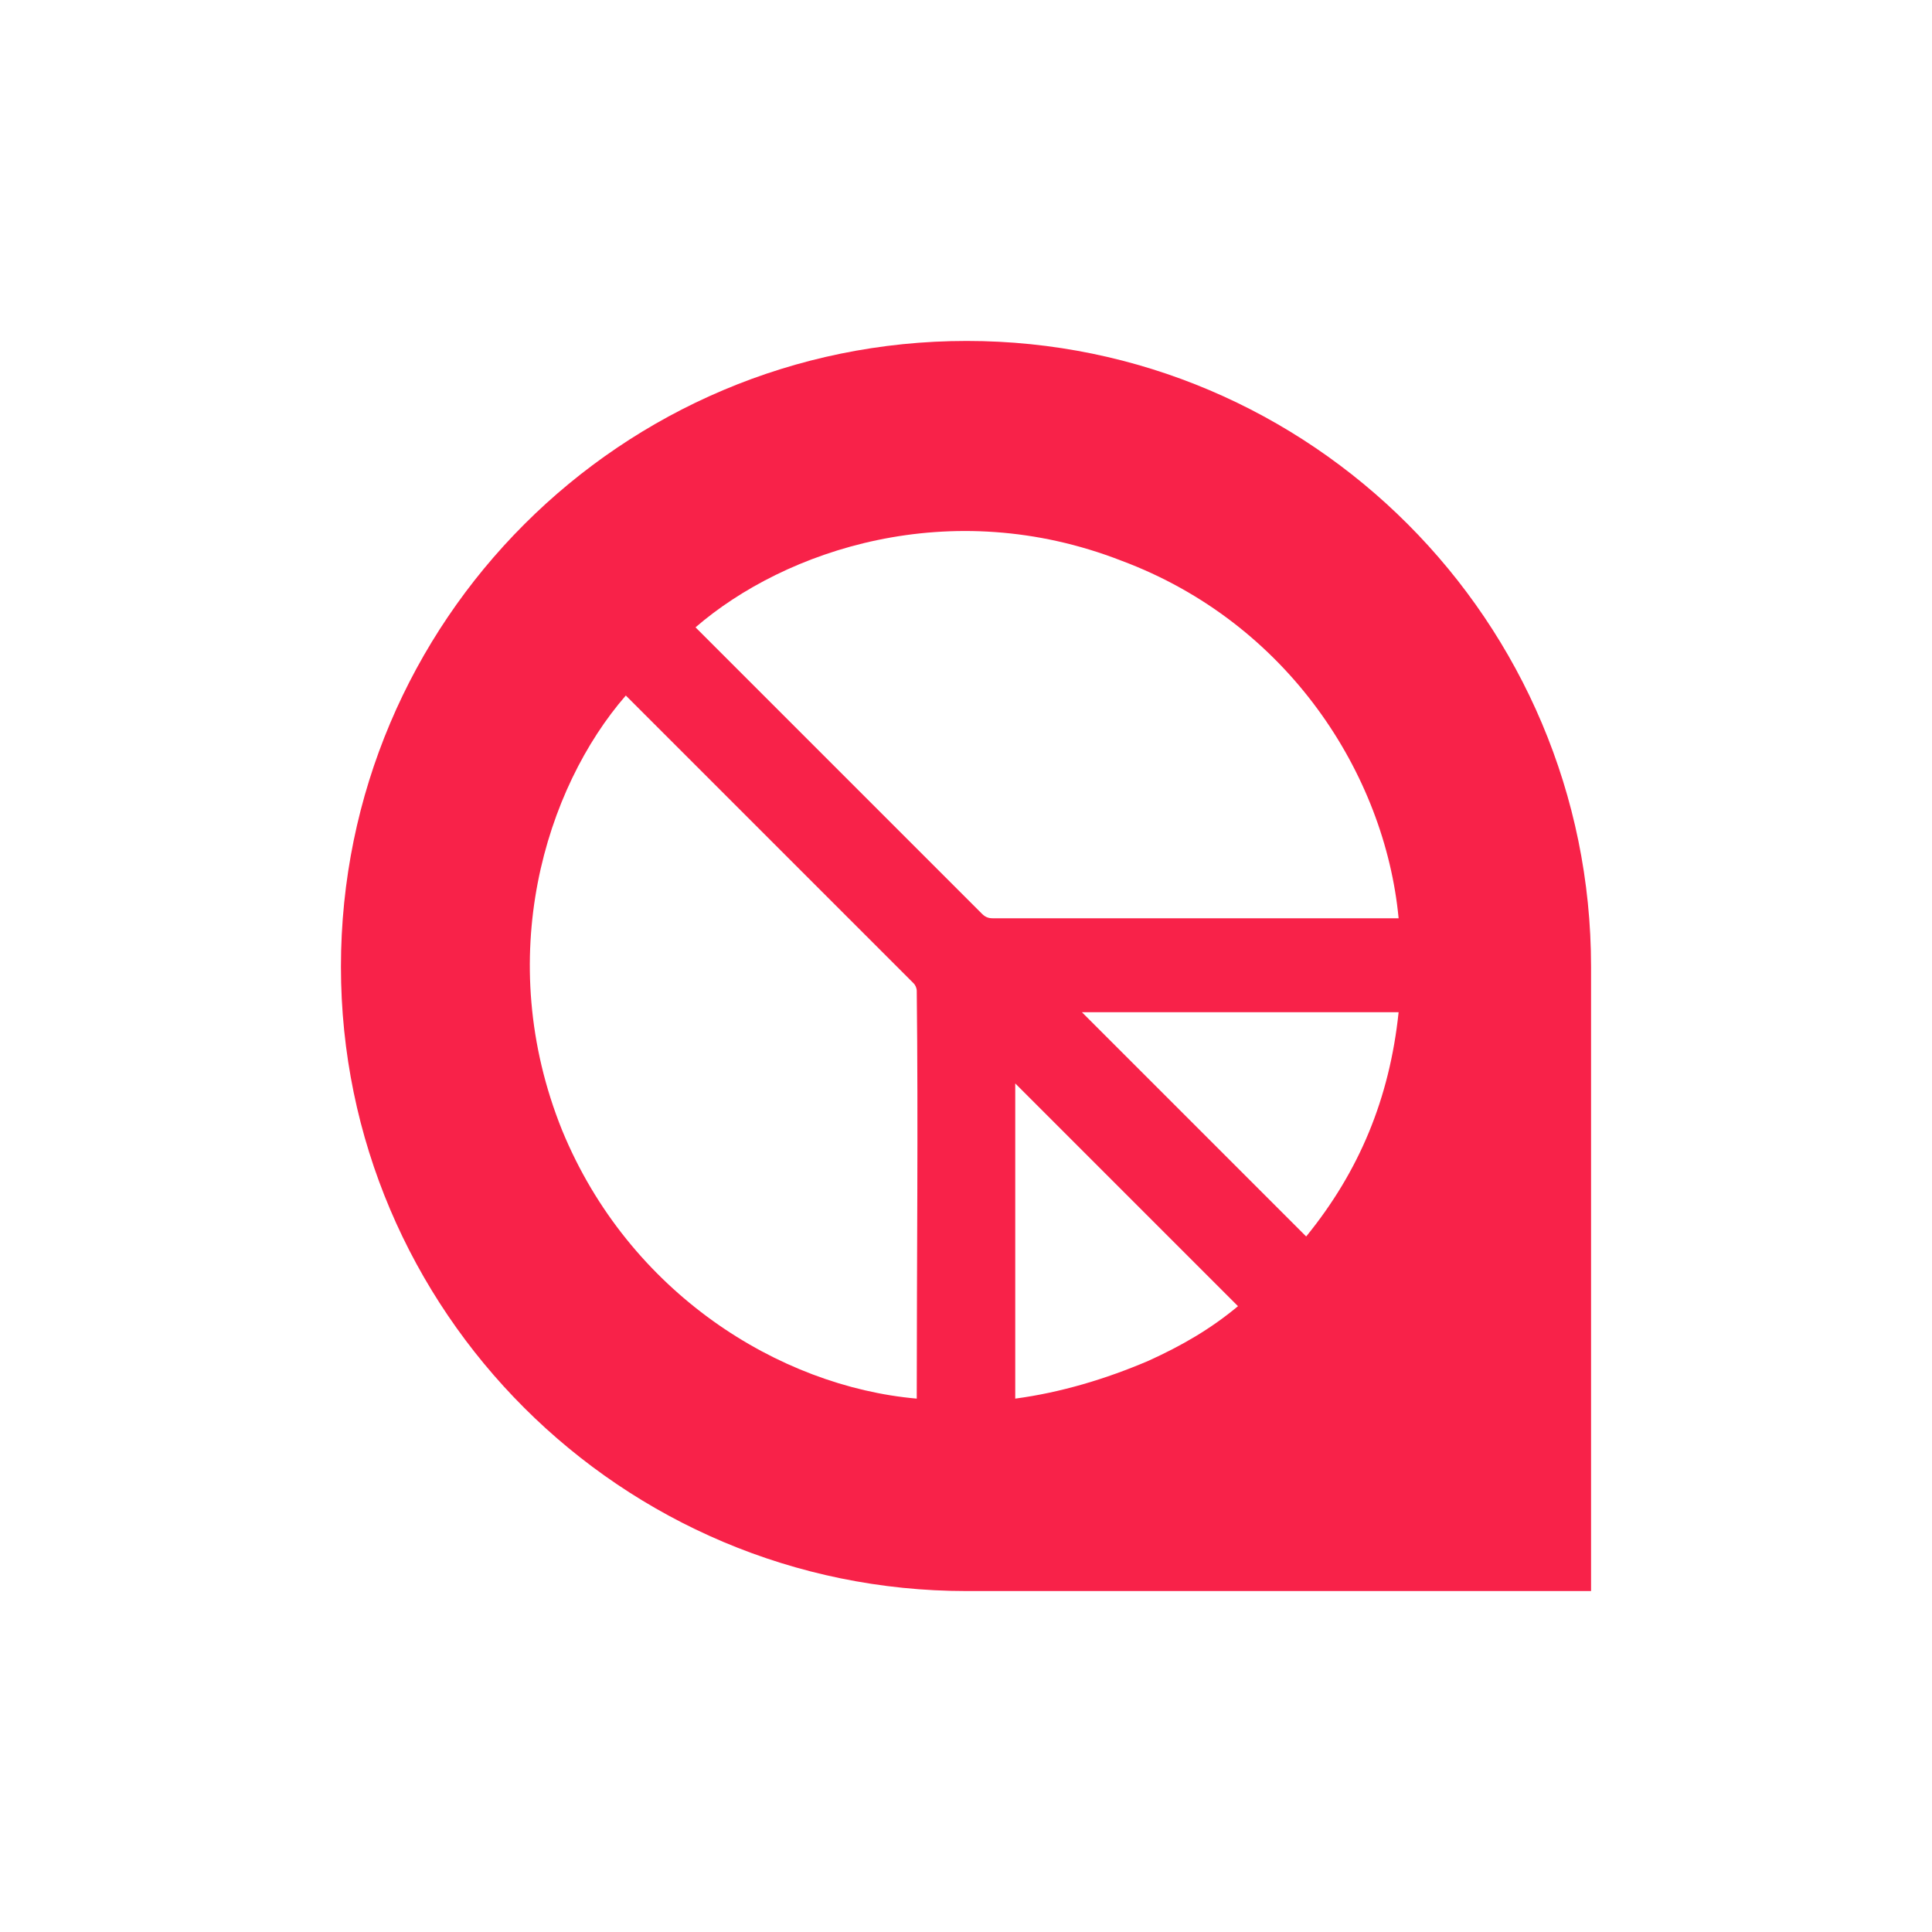 <?xml version="1.0" encoding="utf-8"?>
<!-- Generator: Adobe Illustrator 24.0.1, SVG Export Plug-In . SVG Version: 6.00 Build 0)  -->
<svg version="1.1" id="Layer_1" xmlns="http://www.w3.org/2000/svg" xmlns:xlink="http://www.w3.org/1999/xlink" x="0px" y="0px"
	 viewBox="0 0 127.5 127.5" style="enable-background:new 0 0 127.5 127.5;" xml:space="preserve">
<style type="text/css">
	.st0{display:none;}
	.st1{display:inline;}
	.st2{display:inline;fill:#FFFFFF;}
	.st3{clip-path:url(#SVGID_2_);fill:url(#SVGID_3_);}
	.st4{clip-path:url(#SVGID_5_);fill:url(#SVGID_6_);}
	.st5{clip-path:url(#SVGID_8_);fill:url(#SVGID_9_);}
	.st6{clip-path:url(#SVGID_11_);fill:url(#SVGID_12_);}
	.st7{clip-path:url(#SVGID_14_);fill:url(#SVGID_15_);}
	.st8{clip-path:url(#SVGID_17_);fill:url(#SVGID_18_);}
	.st9{clip-path:url(#SVGID_20_);fill:url(#SVGID_21_);}
	.st10{clip-path:url(#SVGID_23_);fill:url(#SVGID_24_);}
	.st11{clip-path:url(#SVGID_26_);fill:url(#SVGID_27_);}
	.st12{fill:#07DDB6;}
	.st13{display:inline;fill:#07DDB6;}
	.st14{fill:#844BB8;}
	.st15{display:inline;fill:#844BB8;}
	.st16{fill:#056CF2;}
	.st17{display:inline;fill:#056CF2;}
	.st18{display:inline;fill:none;stroke:#000000;stroke-width:0.5;stroke-miterlimit:10;}
	.st19{fill:#F82249;}
</style>
<g id="Logo_1" class="st0">
	<path class="st1" d="M55.1,9.1c-22.8,0-41.3,18.5-41.3,41.3s18.5,41.3,41.3,41.3h41.3V50.3C96.4,27.5,77.9,9.1,55.1,9.1z"/>
	<g class="st1">
		<path d="M660.7,60c-17.6,0-38.1,0-55.7,0c-0.7,0-1.3,0.1-2.2,0.1c5.1,9,20.3,14.5,31.5,3.4c5,4.7,10,9.4,15.4,14.4
			c-2.8,2.2-5.4,4.5-8.3,6.3c-7.4,4.6-15.4,6.7-24.2,6.1c-9.6-0.7-18-4-25-10.5c-9.4-8.6-13.9-19.4-13.3-32.2
			c0.8-18.6,14.6-34.7,33.4-38.4C633.8,5,655,19,659.7,40.3c0.6,2.8,0.8,5.7,1,8.6c0.2,3.1,0,6.3,0.1,9.5L660.7,60z M602.9,39.1
			c11.3,0,22.6,0,33.8,0c-2.1-4.6-8.5-9.5-16.6-9.8C613.2,29.2,605.1,33.7,602.9,39.1z"/>
		<path d="M357.1,49.5c0.2,22.7-18.3,41.5-41.6,41.5c-23.1,0-41.7-18.3-41.6-42.1c0.2-23.3,19.2-40.8,41.5-40.9
			C338.1,8,357.5,26.7,357.1,49.5z M295.6,49.6c-0.2,10.2,8.2,19.8,20,19.9c10.8,0.1,19.7-9,19.7-19.7s-8.3-20.1-19.8-20.1
			C303.8,29.7,295.4,39.4,295.6,49.6z"/>
		<path d="M228.7,8.1c22.6-0.3,41.7,18.6,41.6,41.5C270.1,71.4,252.7,91,228.8,91c-23.3,0-41.8-18.8-41.5-42.2
			C187.5,26.5,205.7,7.9,228.7,8.1z M248.7,49.6c-0.3-11.1-8.9-19.8-19.9-19.9c-10.9-0.1-20,9.1-20,20c0,10.7,9.1,19.9,20,19.8
			C239.9,69.4,248.5,60.6,248.7,49.6z"/>
		<path d="M186.1,25.8c-5.8,4-11.6,8.1-17.3,12.1c-9-11.4-23.6-9.5-30.7-1.8c-7.2,7.8-6.9,20.2,0.6,27.6c7.6,7.6,21.9,8.4,30.3-2.6
			c5.9,4,11.7,8,17.8,12.1c-3.9,5.5-8.7,9.8-14.5,13c-7.8,4.2-16.1,5.7-24.8,4.7c-20.4-2.4-34.6-18.9-36.1-37
			c-1.9-23.3,13.6-40,30.3-44.4C159.8,4.6,177.9,13.4,186.1,25.8z"/>
		<path d="M447.5,91.6H446c-20.5-0.5-38.9-15.3-42.7-36.3c-0.5-2.6-0.8-5.4-0.8-8c-0.1-18.6,0-38.7-0.1-57.3l21.6-6.9V9h23.4
			c0,6.7,0,13.3,0,20.1H424V47c0.1,11.6,8.8,21.4,20.3,22.9c1,0.1,2,0.3,3.2,0.4V91.6z"/>
		<path d="M387.8-27.4c0,38.4,0,79,0,117.4c-5.7,0-21.5,0-21.7,0c0-36.2,0-74,0-110.3L387.8-27.4z"/>
		<path d="M535.9,54.3c0.4-19.7,9.6-34,27.2-42.9c5.8-2.9,12-4.3,18.5-4.4h1.5c0,7.1,0,14.3,0,21.4c-2,0.2-3.9,0.5-5.8,1
			c-10.4,2.5-18.1,11.1-19.5,21.7c-0.2,1.5-0.2,3-0.2,4.5c0,10.9,0,23.7,0,34.6h-21.7V54.3z"/>
		<path d="M502.8,9v45.7c0,8.1-6.6,14.7-14.7,14.7s-14.7-6.6-14.7-14.7V9h-21.8v45.7l0,0c0,20.1,16.3,36.4,36.4,36.4
			s36.4-16.3,36.4-36.4l0,0V9H502.8z"/>
	</g>
	<polygon class="st2" points="36.1,31.3 53.5,40.2 67.4,26.3 64.3,45.7 81.8,54.6 62.4,57.6 59.4,77 50.5,59.5 31.1,62.6 45,48.7 	
		"/>
</g>
<g id="Color" class="st0">
	<g class="st1">
		<g>
			<g>
				<g>
					<defs>
						<path id="SVGID_1_" d="M660.7,60c-17.6,0-38.1,0-55.7,0c-0.7,0-1.3,0.1-2.2,0.1c5.1,9,20.3,14.5,31.5,3.4
							c5,4.7,10,9.4,15.4,14.4c-2.8,2.2-5.4,4.5-8.3,6.3c-7.4,4.6-15.4,6.7-24.2,6.1c-9.6-0.7-18-4-25-10.5
							c-9.4-8.6-13.9-19.4-13.3-32.2c0.8-18.6,14.6-34.7,33.4-38.4C633.8,5,655,19,659.7,40.3c0.6,2.8,0.8,5.7,1,8.6
							c0.2,3.1,0,6.3,0.1,9.5L660.7,60z M602.9,39.1c11.3,0,22.6,0,33.8,0c-2.1-4.6-8.5-9.5-16.6-9.8
							C613.2,29.2,605.1,33.7,602.9,39.1z"/>
					</defs>
					<clipPath id="SVGID_2_">
						<use xlink:href="#SVGID_1_"  style="overflow:visible;"/>
					</clipPath>
					
						<linearGradient id="SVGID_3_" gradientUnits="userSpaceOnUse" x1="2.8" y1="-367.074" x2="700.6" y2="-367.074" gradientTransform="matrix(1 0 0 -1 0 -340.724)">
						<stop  offset="0" style="stop-color:#ED6C30"/>
						<stop  offset="1" style="stop-color:#E7502E"/>
					</linearGradient>
					<rect x="2.8" y="-78.6" class="st3" width="697.8" height="209.9"/>
				</g>
			</g>
		</g>
	</g>
	<g class="st1">
		<g>
			<g>
				<g>
					<defs>
						<path id="SVGID_4_" d="M357.1,49.5c0.2,22.7-18.3,41.5-41.6,41.5c-23.1,0-41.7-18.3-41.6-42.1c0.2-23.3,19.2-40.8,41.5-40.9
							C338.1,8,357.5,26.7,357.1,49.5z M295.6,49.6c-0.2,10.2,8.2,19.8,20,19.9c10.8,0.1,19.7-9,19.7-19.7s-8.3-20.1-19.8-20.1
							C303.8,29.7,295.4,39.4,295.6,49.6z"/>
					</defs>
					<clipPath id="SVGID_5_">
						<use xlink:href="#SVGID_4_"  style="overflow:visible;"/>
					</clipPath>
					
						<linearGradient id="SVGID_6_" gradientUnits="userSpaceOnUse" x1="2.8" y1="-367.074" x2="700.6" y2="-367.074" gradientTransform="matrix(1 0 0 -1 0 -340.724)">
						<stop  offset="0" style="stop-color:#ED6C30"/>
						<stop  offset="1" style="stop-color:#E7502E"/>
					</linearGradient>
					<rect x="2.8" y="-78.6" class="st4" width="697.8" height="209.9"/>
				</g>
			</g>
		</g>
	</g>
	<g class="st1">
		<g>
			<g>
				<g>
					<defs>
						<path id="SVGID_7_" d="M228.7,8.1c22.6-0.3,41.7,18.6,41.6,41.5C270.1,71.4,252.7,91,228.8,91c-23.3,0-41.8-18.8-41.5-42.2
							C187.5,26.5,205.7,7.9,228.7,8.1z M248.7,49.6c-0.3-11.1-8.9-19.8-19.9-19.9c-10.9-0.1-20,9.1-20,20c0,10.7,9.1,19.9,20,19.8
							C239.9,69.4,248.5,60.6,248.7,49.6z"/>
					</defs>
					<clipPath id="SVGID_8_">
						<use xlink:href="#SVGID_7_"  style="overflow:visible;"/>
					</clipPath>
					
						<linearGradient id="SVGID_9_" gradientUnits="userSpaceOnUse" x1="2.8" y1="-367.074" x2="700.6" y2="-367.074" gradientTransform="matrix(1 0 0 -1 0 -340.724)">
						<stop  offset="0" style="stop-color:#ED6C30"/>
						<stop  offset="1" style="stop-color:#E7502E"/>
					</linearGradient>
					<rect x="2.8" y="-78.6" class="st5" width="697.8" height="209.9"/>
				</g>
			</g>
		</g>
	</g>
	<g class="st1">
		<g>
			<g>
				<g>
					<defs>
						<path id="SVGID_10_" d="M186.1,25.8c-5.8,4-11.6,8.1-17.3,12.1c-9-11.4-23.6-9.5-30.7-1.8c-7.2,7.8-6.9,20.2,0.6,27.6
							c7.6,7.6,21.9,8.4,30.3-2.6c5.9,4,11.7,8,17.8,12.1c-3.9,5.5-8.7,9.8-14.5,13c-7.8,4.2-16.1,5.7-24.8,4.7
							c-20.4-2.4-34.6-18.9-36.1-37c-1.9-23.3,13.6-40,30.3-44.4C159.8,4.6,177.9,13.4,186.1,25.8z"/>
					</defs>
					<clipPath id="SVGID_11_">
						<use xlink:href="#SVGID_10_"  style="overflow:visible;"/>
					</clipPath>
					
						<linearGradient id="SVGID_12_" gradientUnits="userSpaceOnUse" x1="2.8" y1="-367.074" x2="700.6" y2="-367.074" gradientTransform="matrix(1 0 0 -1 0 -340.724)">
						<stop  offset="0" style="stop-color:#ED6C30"/>
						<stop  offset="1" style="stop-color:#E7502E"/>
					</linearGradient>
					<rect x="2.8" y="-78.6" class="st6" width="697.8" height="209.9"/>
				</g>
			</g>
		</g>
	</g>
	<g class="st1">
		<g>
			<g>
				<g>
					<defs>
						<path id="SVGID_13_" d="M447.5,91.6H446c-20.5-0.5-38.9-15.3-42.7-36.3c-0.5-2.6-0.8-5.4-0.8-8c-0.1-18.6,0-38.7-0.1-57.3
							l21.6-6.9V9h23.4c0,6.7,0,13.3,0,20.1H424V47c0.1,11.6,8.8,21.4,20.3,22.9c1,0.1,2,0.3,3.2,0.4V91.6z"/>
					</defs>
					<clipPath id="SVGID_14_">
						<use xlink:href="#SVGID_13_"  style="overflow:visible;"/>
					</clipPath>
					
						<linearGradient id="SVGID_15_" gradientUnits="userSpaceOnUse" x1="2.8" y1="-367.074" x2="700.6" y2="-367.074" gradientTransform="matrix(1 0 0 -1 0 -340.724)">
						<stop  offset="0" style="stop-color:#ED6C30"/>
						<stop  offset="1" style="stop-color:#E7502E"/>
					</linearGradient>
					<rect x="2.8" y="-78.6" class="st7" width="697.8" height="209.9"/>
				</g>
			</g>
		</g>
	</g>
	<g class="st1">
		<g>
			<g>
				<g>
					<defs>
						<path id="SVGID_16_" d="M387.8-27.4c0,38.4,0,79,0,117.4c-5.7,0-21.5,0-21.7,0c0-36.2,0-74,0-110.3L387.8-27.4z"/>
					</defs>
					<clipPath id="SVGID_17_">
						<use xlink:href="#SVGID_16_"  style="overflow:visible;"/>
					</clipPath>
					
						<linearGradient id="SVGID_18_" gradientUnits="userSpaceOnUse" x1="2.8" y1="-367.074" x2="700.6" y2="-367.074" gradientTransform="matrix(1 0 0 -1 0 -340.724)">
						<stop  offset="0" style="stop-color:#ED6C30"/>
						<stop  offset="1" style="stop-color:#E7502E"/>
					</linearGradient>
					<rect x="2.8" y="-78.6" class="st8" width="697.8" height="209.9"/>
				</g>
			</g>
		</g>
	</g>
	<g class="st1">
		<g>
			<g>
				<g>
					<defs>
						<path id="SVGID_19_" d="M535.9,54.3c0.4-19.7,9.6-34,27.2-42.9c5.8-2.9,12-4.3,18.5-4.4h1.5c0,7.1,0,14.3,0,21.4
							c-2,0.2-3.9,0.5-5.8,1c-10.4,2.5-18.1,11.1-19.5,21.7c-0.2,1.5-0.2,3-0.2,4.5c0,10.9,0,23.7,0,34.6h-21.7V54.3z"/>
					</defs>
					<clipPath id="SVGID_20_">
						<use xlink:href="#SVGID_19_"  style="overflow:visible;"/>
					</clipPath>
					
						<linearGradient id="SVGID_21_" gradientUnits="userSpaceOnUse" x1="2.8" y1="-367.074" x2="700.6" y2="-367.074" gradientTransform="matrix(1 0 0 -1 0 -340.724)">
						<stop  offset="0" style="stop-color:#ED6C30"/>
						<stop  offset="1" style="stop-color:#E7502E"/>
					</linearGradient>
					<rect x="2.8" y="-78.6" class="st9" width="697.8" height="209.9"/>
				</g>
			</g>
		</g>
	</g>
	<g class="st1">
		<g>
			<g>
				<g>
					<defs>
						<path id="SVGID_22_" d="M502.8,9v45.7c0,8.1-6.6,14.7-14.7,14.7s-14.7-6.6-14.7-14.7V9h-21.8v45.7l0,0
							c0,20.1,16.3,36.4,36.4,36.4s36.4-16.3,36.4-36.4l0,0V9H502.8z"/>
					</defs>
					<clipPath id="SVGID_23_">
						<use xlink:href="#SVGID_22_"  style="overflow:visible;"/>
					</clipPath>
					
						<linearGradient id="SVGID_24_" gradientUnits="userSpaceOnUse" x1="2.8" y1="-367.074" x2="700.6" y2="-367.074" gradientTransform="matrix(1 0 0 -1 0 -340.724)">
						<stop  offset="0" style="stop-color:#ED6C30"/>
						<stop  offset="1" style="stop-color:#E7502E"/>
					</linearGradient>
					<rect x="2.8" y="-78.6" class="st10" width="697.8" height="209.9"/>
				</g>
			</g>
		</g>
	</g>
	<g class="st1">
		<g>
			<g>
				<g>
					<defs>
						<path id="SVGID_25_" d="M55.1,9.1c-22.8,0-41.3,18.5-41.3,41.3s18.5,41.3,41.3,41.3h41.3V50.3C96.4,27.5,77.9,9.1,55.1,9.1z
							 M62.4,57.6l-3,19.4l-8.9-17.5l-19.3,3.1L45,48.7l-8.9-17.5l17.5,8.9l13.8-13.8l-3.1,19.3l17.5,8.9L62.4,57.6z"/>
					</defs>
					<clipPath id="SVGID_26_">
						<use xlink:href="#SVGID_25_"  style="overflow:visible;"/>
					</clipPath>
					
						<linearGradient id="SVGID_27_" gradientUnits="userSpaceOnUse" x1="2.8" y1="-367.074" x2="700.6" y2="-367.074" gradientTransform="matrix(1 0 0 -1 0 -340.724)">
						<stop  offset="0" style="stop-color:#ED6C30"/>
						<stop  offset="1" style="stop-color:#E7502E"/>
					</linearGradient>
					<rect x="2.8" y="-78.6" class="st11" width="697.8" height="209.9"/>
				</g>
			</g>
		</g>
	</g>
</g>
<g id="Layer_4" class="st0">
	<g class="st1">
		<path class="st12" d="M660.7,60c-17.6,0-38.1,0-55.7,0c-0.7,0-1.3,0.1-2.2,0.1c5.1,9,20.3,14.5,31.5,3.4c5,4.7,10,9.4,15.4,14.4
			c-2.8,2.2-5.4,4.5-8.3,6.3c-7.4,4.6-15.4,6.7-24.2,6.1c-9.6-0.7-18-4-25-10.5c-9.4-8.6-13.9-19.4-13.3-32.2
			c0.8-18.6,14.6-34.7,33.4-38.4C633.8,5,655,19,659.7,40.3c0.6,2.8,0.8,5.7,1,8.6c0.2,3.1,0,6.3,0.1,9.5L660.7,60z M602.9,39.1
			c11.3,0,22.6,0,33.8,0c-2.1-4.6-8.5-9.5-16.6-9.8C613.2,29.2,605.1,33.7,602.9,39.1z"/>
		<path class="st12" d="M357.1,49.5c0.2,22.7-18.3,41.5-41.6,41.5c-23.1,0-41.7-18.3-41.6-42.1c0.2-23.3,19.2-40.8,41.5-40.9
			C338.1,8,357.5,26.7,357.1,49.5z M295.6,49.6c-0.2,10.2,8.2,19.8,20,19.9c10.8,0.1,19.7-9,19.7-19.7s-8.3-20.1-19.8-20.1
			C303.8,29.7,295.4,39.4,295.6,49.6z"/>
		<path class="st12" d="M228.7,8.1c22.6-0.3,41.7,18.6,41.6,41.5C270.1,71.4,252.7,91,228.8,91c-23.3,0-41.8-18.8-41.5-42.2
			C187.5,26.5,205.7,7.9,228.7,8.1z M248.7,49.6c-0.3-11.1-8.9-19.8-19.9-19.9c-10.9-0.1-20,9.1-20,20c0,10.7,9.1,19.9,20,19.8
			C239.9,69.4,248.5,60.6,248.7,49.6z"/>
		<path class="st12" d="M186.1,25.8c-5.8,4-11.6,8.1-17.3,12.1c-9-11.4-23.6-9.5-30.7-1.8c-7.2,7.8-6.9,20.2,0.6,27.6
			c7.6,7.6,21.9,8.4,30.3-2.6c5.9,4,11.7,8,17.8,12.1c-3.9,5.5-8.7,9.8-14.5,13c-7.8,4.2-16.1,5.7-24.8,4.7
			c-20.4-2.4-34.6-18.9-36.1-37c-1.9-23.3,13.6-40,30.3-44.4C159.8,4.6,177.9,13.4,186.1,25.8z"/>
		<path class="st12" d="M447.5,91.6H446c-20.5-0.5-38.9-15.3-42.7-36.3c-0.5-2.6-0.8-5.4-0.8-8c-0.1-18.6,0-38.7-0.1-57.3l21.6-6.9
			V9h23.4c0,6.7,0,13.3,0,20.1H424V47c0.1,11.6,8.8,21.4,20.3,22.9c1,0.1,2,0.3,3.2,0.4V91.6z"/>
		<path class="st12" d="M387.8-27.4c0,38.4,0,79,0,117.4c-5.7,0-21.5,0-21.7,0c0-36.2,0-74,0-110.3L387.8-27.4z"/>
		<path class="st12" d="M535.9,54.3c0.4-19.7,9.6-34,27.2-42.9c5.8-2.9,12-4.3,18.5-4.4h1.5c0,7.1,0,14.3,0,21.4
			c-2,0.2-3.9,0.5-5.8,1c-10.4,2.5-18.1,11.1-19.5,21.7c-0.2,1.5-0.2,3-0.2,4.5c0,10.9,0,23.7,0,34.6h-21.7V54.3z"/>
		<path class="st12" d="M502.8,9v45.7c0,8.1-6.6,14.7-14.7,14.7s-14.7-6.6-14.7-14.7V9h-21.8v45.7l0,0c0,20.1,16.3,36.4,36.4,36.4
			s36.4-16.3,36.4-36.4l0,0V9H502.8z"/>
	</g>
	<path class="st13" d="M55.1,9.1c-22.8,0-41.3,18.5-41.3,41.3s18.5,41.3,41.3,41.3h41.3V50.3C96.4,27.5,77.9,9.1,55.1,9.1z
		 M62.4,57.6l-3,19.4l-8.9-17.5l-19.3,3.1L45,48.7l-8.9-17.5l17.5,8.9l13.8-13.8l-3.1,19.3l17.5,8.9L62.4,57.6z"/>
</g>
<g id="Layer_5" class="st0">
	<g class="st1">
		<path class="st14" d="M660.7,60c-17.6,0-38.1,0-55.7,0c-0.7,0-1.3,0.1-2.2,0.1c5.1,9,20.3,14.5,31.5,3.4c5,4.7,10,9.4,15.4,14.4
			c-2.8,2.2-5.4,4.5-8.3,6.3c-7.4,4.6-15.4,6.7-24.2,6.1c-9.6-0.7-18-4-25-10.5c-9.4-8.6-13.9-19.4-13.3-32.2
			c0.8-18.6,14.6-34.7,33.4-38.4C633.8,5,655,19,659.7,40.3c0.6,2.8,0.8,5.7,1,8.6c0.2,3.1,0,6.3,0.1,9.5L660.7,60z M602.9,39.1
			c11.3,0,22.6,0,33.8,0c-2.1-4.6-8.5-9.5-16.6-9.8C613.2,29.2,605.1,33.7,602.9,39.1z"/>
		<path class="st14" d="M357.1,49.5c0.2,22.7-18.3,41.5-41.6,41.5c-23.1,0-41.7-18.3-41.6-42.1c0.2-23.3,19.2-40.8,41.5-40.9
			C338.1,8,357.5,26.7,357.1,49.5z M295.6,49.6c-0.2,10.2,8.2,19.8,20,19.9c10.8,0.1,19.7-9,19.7-19.7s-8.3-20.1-19.8-20.1
			C303.8,29.7,295.4,39.4,295.6,49.6z"/>
		<path class="st14" d="M228.7,8.1c22.6-0.3,41.7,18.6,41.6,41.5C270.1,71.4,252.7,91,228.8,91c-23.3,0-41.8-18.8-41.5-42.2
			C187.5,26.5,205.7,7.9,228.7,8.1z M248.7,49.6c-0.3-11.1-8.9-19.8-19.9-19.9c-10.9-0.1-20,9.1-20,20c0,10.7,9.1,19.9,20,19.8
			C239.9,69.4,248.5,60.6,248.7,49.6z"/>
		<path class="st14" d="M186.1,25.8c-5.8,4-11.6,8.1-17.3,12.1c-9-11.4-23.6-9.5-30.7-1.8c-7.2,7.8-6.9,20.2,0.6,27.6
			c7.6,7.6,21.9,8.4,30.3-2.6c5.9,4,11.7,8,17.8,12.1c-3.9,5.5-8.7,9.8-14.5,13c-7.8,4.2-16.1,5.7-24.8,4.7
			c-20.4-2.4-34.6-18.9-36.1-37c-1.9-23.3,13.6-40,30.3-44.4C159.8,4.6,177.9,13.4,186.1,25.8z"/>
		<path class="st14" d="M447.5,91.6H446c-20.5-0.5-38.9-15.3-42.7-36.3c-0.5-2.6-0.8-5.4-0.8-8c-0.1-18.6,0-38.7-0.1-57.3l21.6-6.9
			V9h23.4c0,6.7,0,13.3,0,20.1H424V47c0.1,11.6,8.8,21.4,20.3,22.9c1,0.1,2,0.3,3.2,0.4V91.6z"/>
		<path class="st14" d="M387.8-27.4c0,38.4,0,79,0,117.4c-5.7,0-21.5,0-21.7,0c0-36.2,0-74,0-110.3L387.8-27.4z"/>
		<path class="st14" d="M535.9,54.3c0.4-19.7,9.6-34,27.2-42.9c5.8-2.9,12-4.3,18.5-4.4h1.5c0,7.1,0,14.3,0,21.4
			c-2,0.2-3.9,0.5-5.8,1c-10.4,2.5-18.1,11.1-19.5,21.7c-0.2,1.5-0.2,3-0.2,4.5c0,10.9,0,23.7,0,34.6h-21.7V54.3z"/>
		<path class="st14" d="M502.8,9v45.7c0,8.1-6.6,14.7-14.7,14.7s-14.7-6.6-14.7-14.7V9h-21.8v45.7l0,0c0,20.1,16.3,36.4,36.4,36.4
			s36.4-16.3,36.4-36.4l0,0V9H502.8z"/>
	</g>
	<path class="st15" d="M55.1,9.1c-22.8,0-41.3,18.5-41.3,41.3s18.5,41.3,41.3,41.3h41.3V50.3C96.4,27.5,77.9,9.1,55.1,9.1z
		 M62.4,57.6l-3,19.4l-8.9-17.5l-19.3,3.1L45,48.7l-8.9-17.5l17.5,8.9l13.8-13.8l-3.1,19.3l17.5,8.9L62.4,57.6z"/>
</g>
<g id="Layer_6" class="st0">
	<g class="st1">
		<path class="st16" d="M660.7,60c-17.6,0-38.1,0-55.7,0c-0.7,0-1.3,0.1-2.2,0.1c5.1,9,20.3,14.5,31.5,3.4c5,4.7,10,9.4,15.4,14.4
			c-2.8,2.2-5.4,4.5-8.3,6.3c-7.4,4.6-15.4,6.7-24.2,6.1c-9.6-0.7-18-4-25-10.5c-9.4-8.6-13.9-19.4-13.3-32.2
			c0.8-18.6,14.6-34.7,33.4-38.4C633.8,5,655,19,659.7,40.3c0.6,2.8,0.8,5.7,1,8.6c0.2,3.1,0,6.3,0.1,9.5L660.7,60z M602.9,39.1
			c11.3,0,22.6,0,33.8,0c-2.1-4.6-8.5-9.5-16.6-9.8C613.2,29.2,605.1,33.7,602.9,39.1z"/>
		<path class="st16" d="M357.1,49.5c0.2,22.7-18.3,41.5-41.6,41.5c-23.1,0-41.7-18.3-41.6-42.1c0.2-23.3,19.2-40.8,41.5-40.9
			C338.1,8,357.5,26.7,357.1,49.5z M295.6,49.6c-0.2,10.2,8.2,19.8,20,19.9c10.8,0.1,19.7-9,19.7-19.7s-8.3-20.1-19.8-20.1
			C303.8,29.7,295.4,39.4,295.6,49.6z"/>
		<path class="st16" d="M228.7,8.1c22.6-0.3,41.7,18.6,41.6,41.5C270.1,71.4,252.7,91,228.8,91c-23.3,0-41.8-18.8-41.5-42.2
			C187.5,26.5,205.7,7.9,228.7,8.1z M248.7,49.6c-0.3-11.1-8.9-19.8-19.9-19.9c-10.9-0.1-20,9.1-20,20c0,10.7,9.1,19.9,20,19.8
			C239.9,69.4,248.5,60.6,248.7,49.6z"/>
		<path class="st16" d="M186.1,25.8c-5.8,4-11.6,8.1-17.3,12.1c-9-11.4-23.6-9.5-30.7-1.8c-7.2,7.8-6.9,20.2,0.6,27.6
			c7.6,7.6,21.9,8.4,30.3-2.6c5.9,4,11.7,8,17.8,12.1c-3.9,5.5-8.7,9.8-14.5,13c-7.8,4.2-16.1,5.7-24.8,4.7
			c-20.4-2.4-34.6-18.9-36.1-37c-1.9-23.3,13.6-40,30.3-44.4C159.8,4.6,177.9,13.4,186.1,25.8z"/>
		<path class="st16" d="M447.5,91.6H446c-20.5-0.5-38.9-15.3-42.7-36.3c-0.5-2.6-0.8-5.4-0.8-8c-0.1-18.6,0-38.7-0.1-57.3l21.6-6.9
			V9h23.4c0,6.7,0,13.3,0,20.1H424V47c0.1,11.6,8.8,21.4,20.3,22.9c1,0.1,2,0.3,3.2,0.4V91.6z"/>
		<path class="st16" d="M387.8-27.4c0,38.4,0,79,0,117.4c-5.7,0-21.5,0-21.7,0c0-36.2,0-74,0-110.3L387.8-27.4z"/>
		<path class="st16" d="M535.9,54.3c0.4-19.7,9.6-34,27.2-42.9c5.8-2.9,12-4.3,18.5-4.4h1.5c0,7.1,0,14.3,0,21.4
			c-2,0.2-3.9,0.5-5.8,1c-10.4,2.5-18.1,11.1-19.5,21.7c-0.2,1.5-0.2,3-0.2,4.5c0,10.9,0,23.7,0,34.6h-21.7V54.3z"/>
		<path class="st16" d="M502.8,9v45.7c0,8.1-6.6,14.7-14.7,14.7s-14.7-6.6-14.7-14.7V9h-21.8v45.7l0,0c0,20.1,16.3,36.4,36.4,36.4
			s36.4-16.3,36.4-36.4l0,0V9H502.8z"/>
	</g>
	<path class="st17" d="M55.1,9.1c-22.8,0-41.3,18.5-41.3,41.3s18.5,41.3,41.3,41.3h41.3V50.3C96.4,27.5,77.9,9.1,55.1,9.1z
		 M62.4,57.6l-3,19.4l-8.9-17.5l-19.3,3.1L45,48.7l-8.9-17.5l17.5,8.9l13.8-13.8l-3.1,19.3l17.5,8.9L62.4,57.6z"/>
</g>
<g id="Layer_7" class="st0">
	<line class="st18" x1="-44" y1="32.1" x2="718.5" y2="32.1"/>
	<line class="st18" x1="337.2" y1="-237.5" x2="336.8" y2="301.7"/>
	<g class="st1">
		<g>
			<path class="st19" d="M249.3-106.1c-6.7,0-14.5,0-21.1,0c-0.3,0-0.5,0-0.8,0c1.9,3.4,7.7,5.5,11.9,1.3c1.9,1.8,3.8,3.6,5.8,5.5
				c-1.1,0.8-2,1.7-3.1,2.4c-2.8,1.7-5.8,2.5-9.2,2.3c-3.6-0.3-6.8-1.5-9.5-4c-3.6-3.3-5.3-7.4-5.1-12.2c0.3-7.1,5.5-13.2,12.7-14.6
				c8.1-1.6,16.2,3.7,18,11.8c0.2,1.1,0.3,2.2,0.4,3.2c0.1,1.2,0,2.4,0,3.6L249.3-106.1z M227.3-114.1c4.3,0,8.6,0,12.8,0
				c-0.8-1.7-3.2-3.6-6.3-3.7C231.3-117.8,228.2-116.1,227.3-114.1z"/>
			<path class="st19" d="M134.1-110.1c0.1,8.6-6.9,15.8-15.8,15.8c-8.8,0-15.8-6.9-15.8-16c0.1-8.9,7.3-15.5,15.7-15.5
				C126.9-125.9,134.2-118.8,134.1-110.1z M110.8-110.1c-0.1,3.9,3.1,7.5,7.6,7.5c4.1,0,7.5-3.4,7.5-7.5s-3.1-7.6-7.5-7.6
				C113.9-117.6,110.7-113.9,110.8-110.1z"/>
			<path class="st19" d="M85.4-125.8c8.6-0.1,15.8,7.1,15.8,15.8c0,8.3-6.7,15.7-15.7,15.7c-8.8,0-15.9-7.1-15.8-16
				C69.7-118.8,76.6-125.9,85.4-125.8z M92.9-110.1c-0.1-4.2-3.4-7.5-7.6-7.6c-4.1,0-7.6,3.5-7.6,7.6s3.5,7.6,7.6,7.5
				C89.6-102.6,92.9-105.9,92.9-110.1z"/>
			<path class="st19" d="M69.2-119.1c-2.2,1.5-4.4,3.1-6.6,4.6c-3.4-4.3-9-3.6-11.7-0.7c-2.7,3-2.6,7.7,0.2,10.5
				c2.9,2.9,8.3,3.2,11.5-1c2.2,1.5,4.5,3,6.7,4.6c-1.5,2.1-3.3,3.7-5.5,4.9c-2.9,1.6-6.1,2.2-9.4,1.8c-7.7-0.9-13.1-7.2-13.7-14
				c-0.7-8.8,5.2-15.2,11.5-16.9C59.2-127.1,66.1-123.8,69.2-119.1z"/>
			<path class="st19" d="M168.4-94.1h-0.6c-7.8-0.2-14.8-5.8-16.2-13.8c-0.2-1-0.3-2-0.3-3.1c0-7,0-14.7,0-21.7l8.2-2.6v9.8h8.9
				c0,2.6,0,5.1,0,7.6h-8.9v6.8c0,4.4,3.3,8.1,7.7,8.7c0.4,0,0.8,0.1,1.2,0.1L168.4-94.1z"/>
			<path class="st19" d="M145.7-139.3c0,14.6,0,30,0,44.6c-2.2,0-8.1,0-8.2,0c0-13.7,0-28.1,0-41.9L145.7-139.3z"/>
			<path class="st19" d="M201.9-108.3c0.2-7.5,3.7-12.9,10.3-16.3c2.2-1.1,4.6-1.6,7-1.7h0.6c0,2.7,0,5.4,0,8.1
				c-0.8,0.1-1.5,0.2-2.2,0.4c-4,1-6.9,4.2-7.4,8.3c-0.1,0.6-0.1,1.1-0.1,1.7c0,4.1,0,9,0,13.1h-8.2L201.9-108.3z"/>
			<path class="st19" d="M189.4-125.5v17.3c0,3.1-2.5,5.6-5.6,5.6s-5.6-2.5-5.6-5.6v-17.3H170v17.3l0,0c0,7.6,6.2,13.8,13.8,13.8
				s13.8-6.2,13.8-13.8l0,0v-17.3H189.4z"/>
		</g>
		<path class="st19" d="M19.5-125.4c-8.6,0-15.7,7-15.7,15.7c0,8.6,7,15.7,15.7,15.7h15.7v-15.7C35.2-118.4,28.2-125.4,19.5-125.4z
			 M22.3-107l-1.2,7.3l-3.4-6.6l-7.3,1.2l5.3-5.3l-3.4-6.6l6.6,3.4l5.3-5.3l-1.2,7.3l6.6,3.4L22.3-107z"/>
	</g>
	<g class="st1">
		<g>
			<path class="st12" d="M670.2-106.1c-6.7,0-14.5,0-21.1,0c-0.3,0-0.5,0-0.8,0c1.9,3.4,7.7,5.5,11.9,1.3c1.9,1.8,3.8,3.6,5.8,5.5
				c-1.1,0.8-2,1.7-3.1,2.4c-2.8,1.7-5.8,2.5-9.2,2.3c-3.6-0.3-6.8-1.5-9.5-4c-3.6-3.3-5.3-7.4-5.1-12.2c0.3-7.1,5.5-13.2,12.7-14.6
				c8.1-1.6,16.2,3.7,18,11.8c0.2,1.1,0.3,2.2,0.4,3.2c0.1,1.2,0,2.4,0,3.6L670.2-106.1z M648.3-114.1c4.3,0,8.6,0,12.8,0
				c-0.8-1.7-3.2-3.6-6.3-3.7C652.2-117.8,649.1-116.1,648.3-114.1z"/>
			<path class="st12" d="M555-110.1c0.1,8.6-6.9,15.8-15.8,15.8c-8.8,0-15.8-6.9-15.8-16c0.1-8.9,7.3-15.5,15.7-15.5
				C547.8-125.9,555.2-118.8,555-110.1z M531.7-110.1c-0.1,3.9,3.1,7.5,7.6,7.5c4.1,0,7.5-3.4,7.5-7.5s-3.1-7.6-7.5-7.6
				C534.8-117.6,531.6-113.9,531.7-110.1z"/>
			<path class="st12" d="M506.3-125.8c8.6-0.1,15.8,7.1,15.8,15.8c0,8.3-6.7,15.7-15.7,15.7c-8.8,0-15.9-7.1-15.8-16
				C490.7-118.8,497.6-125.9,506.3-125.8z M513.9-110.1c-0.1-4.2-3.4-7.5-7.6-7.6c-4.1,0-7.6,3.5-7.6,7.6s3.5,7.6,7.6,7.5
				C510.5-102.6,513.8-105.9,513.9-110.1z"/>
			<path class="st12" d="M490.1-119.1c-2.2,1.5-4.4,3.1-6.6,4.6c-3.4-4.3-9-3.6-11.7-0.7c-2.7,3-2.6,7.7,0.2,10.5
				c2.9,2.9,8.3,3.2,11.5-1c2.2,1.5,4.5,3,6.7,4.6c-1.5,2.1-3.3,3.7-5.5,4.9c-2.9,1.6-6.1,2.2-9.4,1.8c-7.7-0.9-13.1-7.2-13.7-14
				c-0.7-8.8,5.2-15.2,11.5-16.9C480.1-127.1,487-123.8,490.1-119.1z"/>
			<path class="st12" d="M589.3-94.1h-0.6c-7.8-0.2-14.8-5.8-16.2-13.8c-0.2-1-0.3-2-0.3-3.1c0-7,0-14.7,0-21.7l8.2-2.6v9.8h8.9
				c0,2.6,0,5.1,0,7.6h-8.9v6.8c0,4.4,3.3,8.1,7.7,8.7c0.4,0,0.8,0.1,1.2,0.1L589.3-94.1z"/>
			<path class="st12" d="M566.7-139.3c0,14.6,0,30,0,44.6c-2.2,0-8.1,0-8.2,0c0-13.7,0-28.1,0-41.9L566.7-139.3z"/>
			<path class="st12" d="M622.9-108.3c0.2-7.5,3.7-12.9,10.3-16.3c2.2-1.1,4.6-1.6,7-1.7h0.6c0,2.7,0,5.4,0,8.1
				c-0.8,0.1-1.5,0.2-2.2,0.4c-4,1-6.9,4.2-7.4,8.3c-0.1,0.6-0.1,1.1-0.1,1.7c0,4.1,0,9,0,13.1h-8.2L622.9-108.3z"/>
			<path class="st12" d="M610.3-125.5v17.3c0,3.1-2.5,5.6-5.6,5.6s-5.6-2.5-5.6-5.6v-17.3h-8.3v17.3l0,0c0,7.6,6.2,13.8,13.8,13.8
				s13.8-6.2,13.8-13.8l0,0v-17.3H610.3z"/>
		</g>
		<path class="st12" d="M440.4-125.4c-8.6,0-15.7,7-15.7,15.7c0,8.6,7,15.7,15.7,15.7h15.7v-15.7
			C456.1-118.4,449.1-125.4,440.4-125.4z M443.2-107l-1.2,7.3l-3.4-6.6l-7.3,1.2l5.3-5.3l-3.4-6.6l6.6,3.4l5.3-5.3l-1.2,7.3l6.6,3.4
			L443.2-107z"/>
	</g>
	<g class="st1">
		<g>
			<path class="st14" d="M249.3,191.5c-6.7,0-14.5,0-21.1,0c-0.3,0-0.5,0-0.8,0c1.9,3.4,7.7,5.5,11.9,1.3c1.9,1.8,3.8,3.6,5.8,5.5
				c-1.1,0.8-2,1.7-3.1,2.4c-2.8,1.7-5.8,2.5-9.2,2.3c-3.6-0.3-6.8-1.5-9.5-4c-3.6-3.3-5.3-7.4-5.1-12.2c0.3-7.1,5.5-13.2,12.7-14.6
				c8.1-1.6,16.2,3.7,18,11.8c0.2,1.1,0.3,2.2,0.4,3.2c0.1,1.2,0,2.4,0,3.6L249.3,191.5z M227.3,183.6c4.3,0,8.6,0,12.8,0
				c-0.8-1.7-3.2-3.6-6.3-3.7C231.3,179.8,228.2,181.5,227.3,183.6z"/>
			<path class="st14" d="M134.1,187.5c0.1,8.6-6.9,15.8-15.8,15.8c-8.8,0-15.8-6.9-15.8-16c0.1-8.9,7.3-15.5,15.7-15.5
				C126.9,171.8,134.2,178.9,134.1,187.5z M110.8,187.6c-0.1,3.9,3.1,7.5,7.6,7.5c4.1,0,7.5-3.4,7.5-7.5s-3.1-7.6-7.5-7.6
				C113.9,180,110.7,183.7,110.8,187.6z"/>
			<path class="st14" d="M85.4,171.8c8.6-0.1,15.8,7.1,15.8,15.8c0,8.3-6.7,15.7-15.7,15.7c-8.8,0-15.9-7.1-15.8-16
				C69.7,178.8,76.6,171.7,85.4,171.8z M92.9,187.6c-0.1-4.2-3.4-7.5-7.6-7.6c-4.1,0-7.6,3.5-7.6,7.6s3.5,7.6,7.6,7.5
				C89.6,195.1,92.9,191.7,92.9,187.6z"/>
			<path class="st14" d="M69.2,178.5c-2.2,1.5-4.4,3.1-6.6,4.6c-3.4-4.3-9-3.6-11.7-0.7c-2.7,3-2.6,7.7,0.2,10.5
				c2.9,2.9,8.3,3.2,11.5-1c2.2,1.5,4.5,3,6.7,4.6c-1.5,2.1-3.3,3.7-5.5,4.9c-2.9,1.6-6.1,2.2-9.4,1.8c-7.7-0.9-13.1-7.2-13.7-14
				c-0.7-8.8,5.2-15.2,11.5-16.9C59.2,170.5,66.1,173.8,69.2,178.5z"/>
			<path class="st14" d="M168.4,203.5h-0.6c-7.8-0.2-14.8-5.8-16.2-13.8c-0.2-1-0.3-2-0.3-3.1c0-7,0-14.7,0-21.7l8.2-2.6v9.8h8.9
				c0,2.6,0,5.1,0,7.6h-8.9v6.8c0,4.4,3.3,8.1,7.7,8.7c0.4,0,0.8,0.1,1.2,0.1L168.4,203.5z"/>
			<path class="st14" d="M145.7,158.4c0,14.6,0,30,0,44.6c-2.2,0-8.1,0-8.2,0c0-13.7,0-28.1,0-41.9L145.7,158.4z"/>
			<path class="st14" d="M201.9,189.3c0.2-7.5,3.7-12.9,10.3-16.3c2.2-1.1,4.6-1.6,7-1.7h0.6c0,2.7,0,5.4,0,8.1
				c-0.8,0.1-1.5,0.2-2.2,0.4c-4,1-6.9,4.2-7.4,8.3c-0.1,0.6-0.1,1.1-0.1,1.7c0,4.1,0,9,0,13.1h-8.2L201.9,189.3z"/>
			<path class="st14" d="M189.4,172.2v17.3c0,3.1-2.5,5.6-5.6,5.6s-5.6-2.5-5.6-5.6v-17.3H170v17.3l0,0c0,7.6,6.2,13.8,13.8,13.8
				s13.8-6.2,13.8-13.8l0,0v-17.3H189.4z"/>
		</g>
		<path class="st14" d="M19.5,172.2c-8.6,0-15.7,7-15.7,15.7c0,8.6,7,15.7,15.7,15.7h15.7v-15.7C35.2,179.2,28.2,172.2,19.5,172.2z
			 M22.3,190.6l-1.2,7.3l-3.4-6.6l-7.3,1.2l5.3-5.3l-3.4-6.6l6.6,3.4l5.3-5.3L23,186l6.6,3.4L22.3,190.6z"/>
	</g>
	<g class="st1">
		<g>
			<path class="st16" d="M670.2,191.5c-6.7,0-14.5,0-21.1,0c-0.3,0-0.5,0-0.8,0c1.9,3.4,7.7,5.5,11.9,1.3c1.9,1.8,3.8,3.6,5.8,5.5
				c-1.1,0.8-2,1.7-3.1,2.4c-2.8,1.7-5.8,2.5-9.2,2.3c-3.6-0.3-6.8-1.5-9.5-4c-3.6-3.3-5.3-7.4-5.1-12.2c0.3-7.1,5.5-13.2,12.7-14.6
				c8.1-1.6,16.2,3.7,18,11.8c0.2,1.1,0.3,2.2,0.4,3.2c0.1,1.2,0,2.4,0,3.6L670.2,191.5z M648.3,183.6c4.3,0,8.6,0,12.8,0
				c-0.8-1.7-3.2-3.6-6.3-3.7C652.2,179.8,649.1,181.5,648.3,183.6z"/>
			<path class="st16" d="M555,187.5c0.1,8.6-6.9,15.8-15.8,15.8c-8.8,0-15.8-6.9-15.8-16c0.1-8.9,7.3-15.5,15.7-15.5
				C547.8,171.8,555.2,178.9,555,187.5z M531.7,187.6c-0.1,3.9,3.1,7.5,7.6,7.5c4.1,0,7.5-3.4,7.5-7.5s-3.1-7.6-7.5-7.6
				C534.8,180,531.6,183.7,531.7,187.6z"/>
			<path class="st16" d="M506.3,171.8c8.6-0.1,15.8,7.1,15.8,15.8c0,8.3-6.7,15.7-15.7,15.7c-8.8,0-15.9-7.1-15.8-16
				C490.7,178.8,497.6,171.7,506.3,171.8z M513.9,187.6c-0.1-4.2-3.4-7.5-7.6-7.6c-4.1,0-7.6,3.5-7.6,7.6s3.5,7.6,7.6,7.5
				C510.5,195.1,513.8,191.7,513.9,187.6z"/>
			<path class="st16" d="M490.1,178.5c-2.2,1.5-4.4,3.1-6.6,4.6c-3.4-4.3-9-3.6-11.7-0.7c-2.7,3-2.6,7.7,0.2,10.5
				c2.9,2.9,8.3,3.2,11.5-1c2.2,1.5,4.5,3,6.7,4.6c-1.5,2.1-3.3,3.7-5.5,4.9c-2.9,1.6-6.1,2.2-9.4,1.8c-7.7-0.9-13.1-7.2-13.7-14
				c-0.7-8.8,5.2-15.2,11.5-16.9C480.1,170.5,487,173.8,490.1,178.5z"/>
			<path class="st16" d="M589.3,203.5h-0.6c-7.8-0.2-14.8-5.8-16.2-13.8c-0.2-1-0.3-2-0.3-3.1c0-7,0-14.7,0-21.7l8.2-2.6v9.8h8.9
				c0,2.6,0,5.1,0,7.6h-8.9v6.8c0,4.4,3.3,8.1,7.7,8.7c0.4,0,0.8,0.1,1.2,0.1L589.3,203.5z"/>
			<path class="st16" d="M566.7,158.4c0,14.6,0,30,0,44.6c-2.2,0-8.1,0-8.2,0c0-13.7,0-28.1,0-41.9L566.7,158.4z"/>
			<path class="st16" d="M622.9,189.3c0.2-7.5,3.7-12.9,10.3-16.3c2.2-1.1,4.6-1.6,7-1.7h0.6c0,2.7,0,5.4,0,8.1
				c-0.8,0.1-1.5,0.2-2.2,0.4c-4,1-6.9,4.2-7.4,8.3c-0.1,0.6-0.1,1.1-0.1,1.7c0,4.1,0,9,0,13.1h-8.2L622.9,189.3z"/>
			<path class="st16" d="M610.3,172.2v17.3c0,3.1-2.5,5.6-5.6,5.6s-5.6-2.5-5.6-5.6v-17.3h-8.3v17.3l0,0c0,7.6,6.2,13.8,13.8,13.8
				s13.8-6.2,13.8-13.8l0,0v-17.3H610.3z"/>
		</g>
		<path class="st16" d="M440.4,172.2c-8.6,0-15.7,7-15.7,15.7c0,8.6,7,15.7,15.7,15.7h15.7v-15.7
			C456.1,179.2,449.1,172.2,440.4,172.2z M443.2,190.6l-1.2,7.3l-3.4-6.6l-7.3,1.2l5.3-5.3l-3.4-6.6l6.6,3.4l5.3-5.3l-1.2,7.3
			l6.6,3.4L443.2,190.6z"/>
	</g>
</g>
<path class="st19" d="M63.8,22.5C41,22.5,22.5,41,22.5,63.8C22.5,86.5,41,105,63.8,105H105V63.8C105,41,86.5,22.5,63.8,22.5z
	 M60.5,92c0,0.1,0,0.2,0,0.3c-9.1-0.8-19-7-23.4-17.7c-4.6-11.4-1.1-22.6,4.2-28.7c0.1,0.1,0.2,0.2,0.2,0.2
	c6.2,6.2,12.6,12.6,18.8,18.8c0.1,0.1,0.2,0.3,0.2,0.5C60.6,74.3,60.5,83.1,60.5,92z M64.8,60.3c-6.2-6.2-12.5-12.5-18.7-18.7
	c-0.1-0.1-0.2-0.2-0.2-0.2c5.9-5.1,16.8-8.8,28.1-4.4c11,4.1,17.4,14.1,18.3,23.6c-0.1,0-0.2,0-0.3,0c-8.9,0-17.6,0-26.5,0
	C65.2,60.6,65,60.5,64.8,60.3z M75.8,89.8C73,91,70,91.9,67,92.3c0-7,0-13.9,0-20.8c4.9,4.9,9.7,9.7,14.7,14.7
	C79.9,87.7,78,88.8,75.8,89.8z M86.2,81.6c-5-5-9.8-9.8-14.8-14.8c7,0,13.9,0,20.9,0C91.7,72.5,89.7,77.3,86.2,81.6z"/>
</svg>
